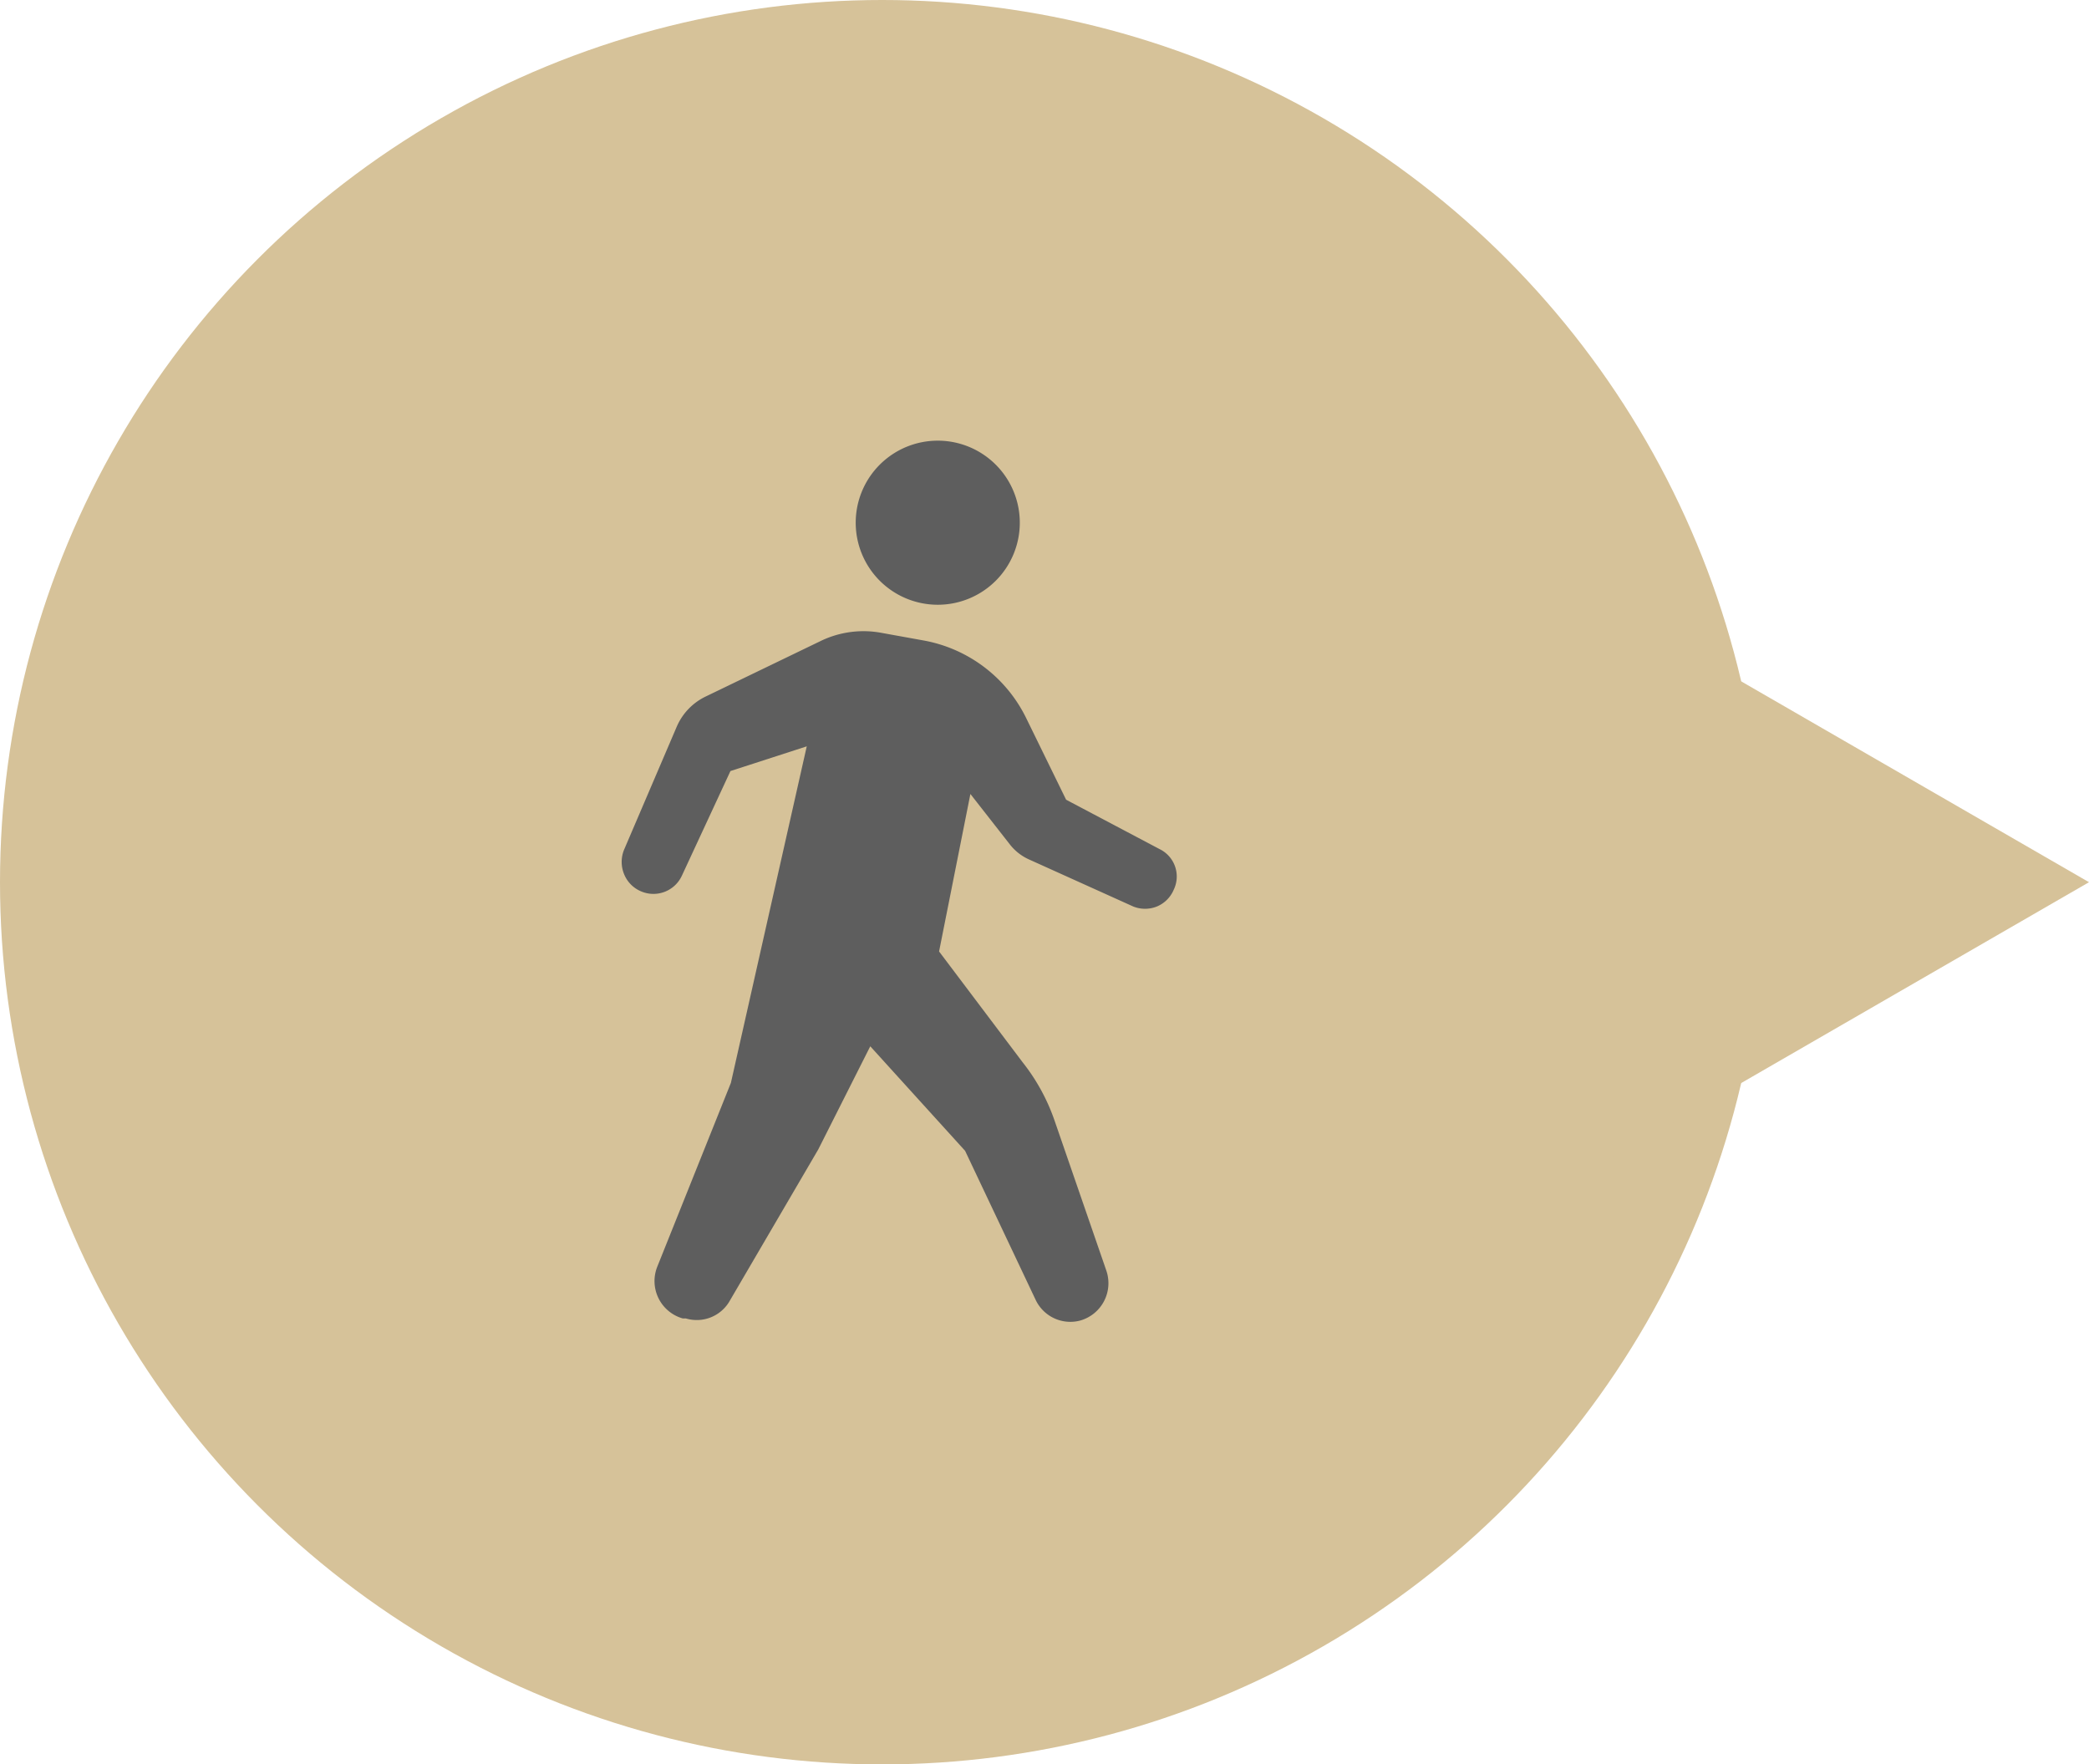 <svg xmlns="http://www.w3.org/2000/svg" viewBox="0 0 47.36 40"><defs><style>.cls-1{fill:#d6c299;}.cls-2{fill:#5e5e5e;}</style></defs><g id="レイヤー_2" data-name="レイヤー 2"><g id="icon_btn"><g id="walk_icon"><circle class="cls-1" cx="20" cy="20" r="20"/><polygon class="cls-1" points="47.36 20 32.64 28.5 32.64 11.5 47.36 20"/><g id="walk"><path class="cls-2" d="M21.25,13.71a1.86,1.86,0,1,0-1.85-1.86A1.86,1.86,0,0,0,21.25,13.71Z"/><path class="cls-2" d="M26.29,19.25l-2.12-1.12-.9-1.84a3.23,3.23,0,0,0-2.33-1.77L20,14.35a2.23,2.23,0,0,0-1.37.17L16,15.79a1.35,1.35,0,0,0-.66.69l-1.19,2.78a.73.73,0,0,0,0,.56.71.71,0,0,0,.39.39h0a.71.71,0,0,0,.92-.36l1.1-2.37,1.73-.56-1.72,7.63-1.67,4.17a.88.88,0,0,0,.58,1.17l.07,0a.86.86,0,0,0,1-.41l2-3.42,1.18-2.34,2.15,2.37,1.6,3.38a.87.87,0,0,0,1,.47h0a.88.88,0,0,0,.6-1.14l-1.17-3.39a4.47,4.47,0,0,0-.72-1.32l-1.9-2.52L22,18l.9,1.15a1.14,1.14,0,0,0,.42.33l2.37,1.07a.72.72,0,0,0,.54,0,.71.71,0,0,0,.38-.38v0A.69.69,0,0,0,26.29,19.25Z"/></g></g></g></g></svg>